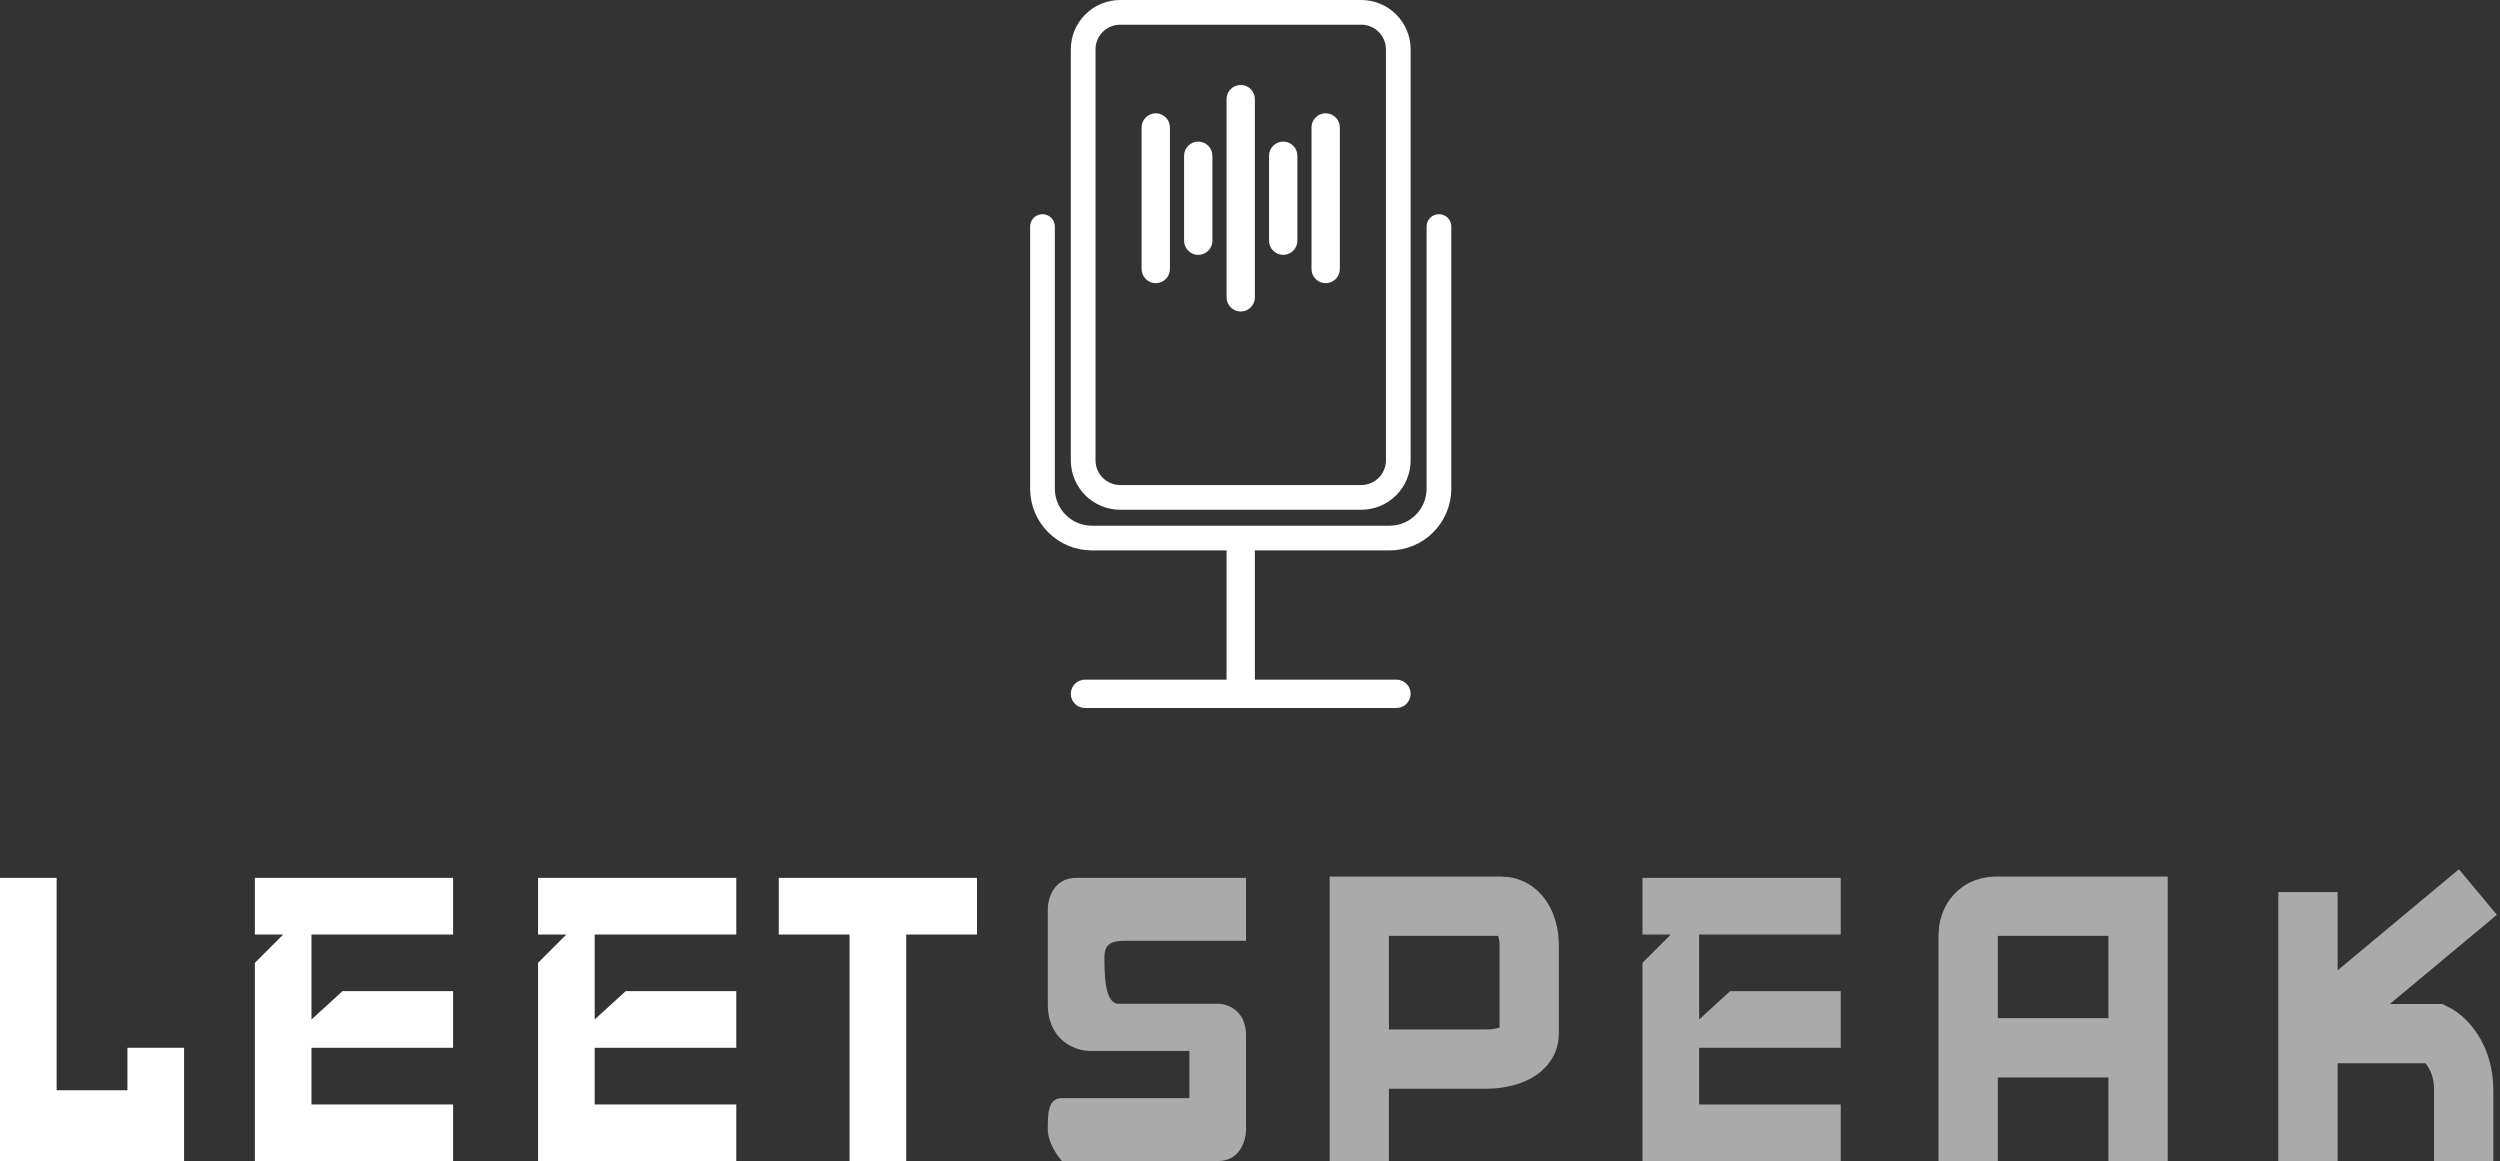 <svg width="506" height="235" viewBox="0 0 506 235" fill="none" xmlns="http://www.w3.org/2000/svg">
<rect x="0" y="0" width="506" height="235" fill="#333333" stroke="none"/>
<g clip-path="url(#clip0_613_170)">
<path d="M275.513 2.5H226.732C222.59 2.5 219.232 5.858 219.232 10V93.171C219.232 97.313 222.59 100.671 226.732 100.671H275.513C279.655 100.671 283.013 97.313 283.013 93.171V10C283.013 5.858 279.655 2.5 275.513 2.5Z" stroke="white" stroke-width="5"/>
<path d="M211 45.854V98.903C211 104.425 215.477 108.903 221 108.903H281.244C286.767 108.903 291.244 104.425 291.244 98.903V45.854" stroke="white" stroke-width="5" stroke-linecap="round"/>
<path d="M282.647 137.561H219.598C218.016 137.561 216.732 138.844 216.732 140.427V140.427C216.732 142.01 218.016 143.293 219.598 143.293H282.647C284.23 143.293 285.513 142.01 285.513 140.427C285.513 138.844 284.23 137.561 282.647 137.561Z" fill="white"/>
<path d="M248.256 111.769V140.427C248.256 142.01 249.539 143.293 251.122 143.293H251.122C252.704 143.293 253.988 142.01 253.988 140.427V111.769C253.988 110.186 252.704 108.903 251.122 108.903C249.539 108.903 248.256 110.186 248.256 111.769Z" fill="white"/>
<path d="M248.256 20.061V60.183C248.256 61.766 249.539 63.049 251.122 63.049H251.122C252.704 63.049 253.988 61.766 253.988 60.183V20.061C253.988 18.478 252.704 17.195 251.122 17.195C249.539 17.195 248.256 18.478 248.256 20.061Z" fill="white"/>
<path d="M239.658 31.524V48.72C239.658 50.302 240.941 51.585 242.524 51.585H242.524C244.107 51.585 245.39 50.302 245.39 48.72V31.524C245.39 29.942 244.107 28.659 242.524 28.659C240.941 28.659 239.658 29.942 239.658 31.524Z" fill="white"/>
<path d="M256.854 31.524V48.72C256.854 50.302 258.137 51.585 259.72 51.585H259.72C261.303 51.585 262.586 50.302 262.586 48.72V31.524C262.586 29.942 261.303 28.659 259.72 28.659C258.137 28.659 256.854 29.942 256.854 31.524Z" fill="white"/>
<path d="M265.451 25.793V54.451C265.451 56.034 266.734 57.317 268.317 57.317H268.317C269.9 57.317 271.183 56.034 271.183 54.451V25.793C271.183 24.21 269.9 22.927 268.317 22.927C266.734 22.927 265.451 24.21 265.451 25.793Z" fill="white"/>
<path d="M231.061 25.793V54.451C231.061 56.034 232.344 57.317 233.927 57.317H233.927C235.51 57.317 236.793 56.034 236.793 54.451V25.793C236.793 24.21 235.51 22.927 233.927 22.927C232.344 22.927 231.061 24.21 231.061 25.793Z" fill="white"/>
<path d="M11.463 177.683H0V235H37.256V212.073H25.793V220.671H11.463V177.683Z" fill="white"/>
<path d="M91.707 177.683H51.585V189.146H57.317L51.585 194.878V235H91.707V223.537H63.048V212.073H91.707V200.61H69.315L63.048 206.341V200.61V189.146H91.707V177.683Z" fill="white"/>
<path d="M149.024 177.683H108.902V189.146H114.634L108.902 194.878V235H149.024V223.537H120.366V212.073H149.024V200.61H126.632L120.366 206.341V200.61V189.146H149.024V177.683Z" fill="white"/>
<path d="M372.561 177.683H332.439V189.146H338.171L332.439 194.878V235H372.561V223.537H343.902V212.073H372.561V200.61H350.168L343.902 206.341V200.61V189.146H372.561V177.683Z" fill="#AAAAAA"/>
<path d="M398.354 235V189.146C398.354 187.236 399.5 183.415 404.085 183.415C408.671 183.415 425.101 183.415 432.744 183.415V212.073M432.744 212.073V235M432.744 212.073H418.414H404.085" stroke="#AAAAAA" stroke-width="12"/>
<path d="M157.622 189.146V177.683H197.744V189.146H183.415V235H171.951V189.146H157.622Z" fill="white"/>
<path d="M252.195 190.42V177.683H217.805C213.22 177.683 212.073 181.929 212.073 184.051V203.157C212.073 210.799 217.805 212.71 220.671 212.71H240.732V222.263H214.939C212.073 222.263 212.073 225.447 212.073 228.631C212.073 231.179 213.984 233.939 214.939 235H246.463C251.049 235 252.195 230.754 252.195 228.631V209.526C252.195 204.431 248.374 203.157 246.463 203.157H226.403C223.537 203.157 223.537 197.095 223.537 193.604C223.537 190.113 226.403 190.42 229.268 190.42H252.195Z" fill="#AAAAAA"/>
<path d="M275.122 198.89V235V227.262V214.366H300.915C303.781 214.366 309.512 213.334 309.512 209.207C309.512 205.08 309.512 197.171 309.512 191.152C309.512 188.573 308.366 183.415 303.781 183.415C299.195 183.415 286.585 183.415 275.122 183.415V189.146V192.012V198.89Z" stroke="#AAAAAA" stroke-width="12"/>
<path d="M467.134 180.549V209.207M467.134 209.207V235M467.134 209.207L501.524 180.549M467.134 209.207H492.927C494.837 210.163 498.658 213.793 498.658 220.671C498.658 227.549 498.658 233.089 498.658 235" stroke="#AAAAAA" stroke-width="12"/>
</g>
<defs>
<clipPath id="clip0_613_170">
<rect width="506" height="235" fill="white"/>
</clipPath>
</defs>
</svg>

